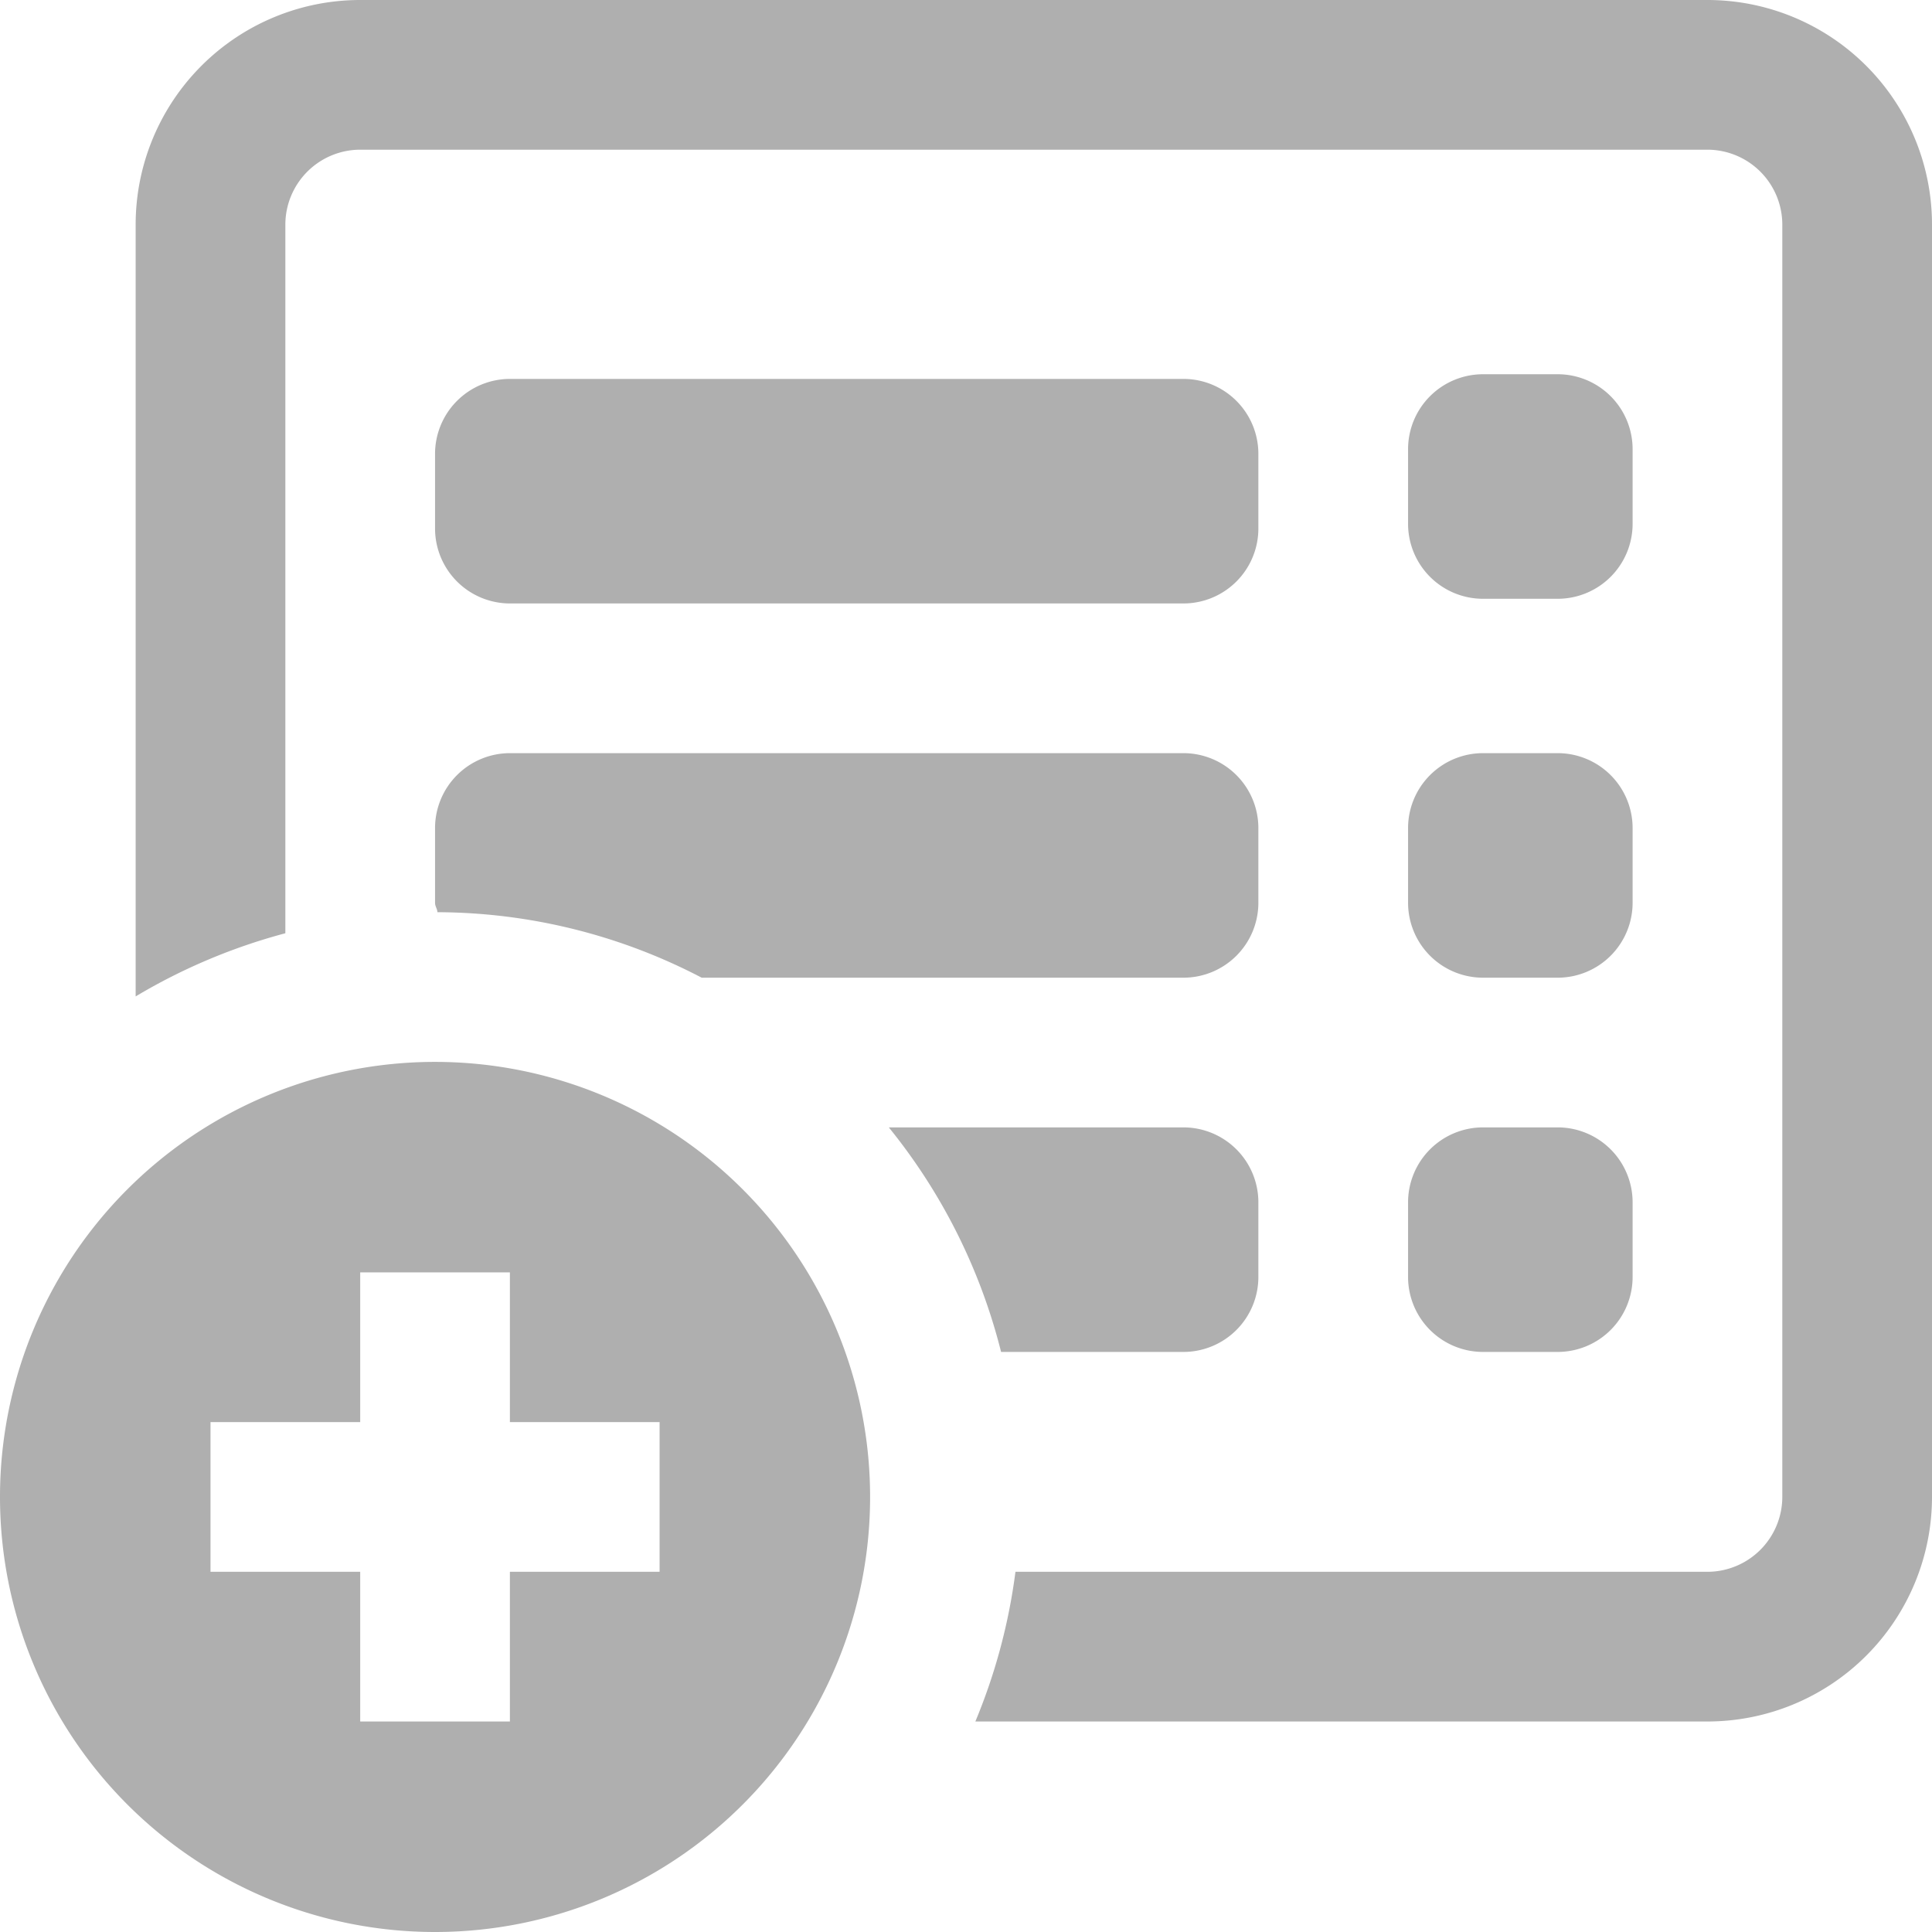 <svg xmlns="http://www.w3.org/2000/svg" width="28.91" height="28.91" viewBox="0 0 28.91 28.91">
  <path id="icons8_add_list" d="M25.55,0a3.361,3.361,0,0,1,3.36,3.36V22.4a3.361,3.361,0,0,1-3.36,3.36H14.595a8.713,8.713,0,0,0,.6-2.24H25.55a1.122,1.122,0,0,0,1.12-1.12V3.36a1.122,1.122,0,0,0-1.12-1.12H5.39A1.122,1.122,0,0,0,4.27,3.36V13.965a8.751,8.751,0,0,0-2.24.945V3.36A3.361,3.361,0,0,1,5.39,0ZM23.31,5.6a1.122,1.122,0,0,1,1.12,1.12V7.84a1.122,1.122,0,0,1-1.12,1.12H22.19a1.122,1.122,0,0,1-1.12-1.12V6.72A1.122,1.122,0,0,1,22.19,5.6Zm-5.6.07a1.122,1.122,0,0,1,1.12,1.12V7.91a1.122,1.122,0,0,1-1.12,1.12H7.63A1.122,1.122,0,0,1,6.51,7.91V6.79A1.122,1.122,0,0,1,7.63,5.67Zm5.6,5.6a1.122,1.122,0,0,1,1.12,1.12v1.12a1.122,1.122,0,0,1-1.12,1.12H22.19a1.122,1.122,0,0,1-1.12-1.12V12.39a1.122,1.122,0,0,1,1.12-1.12Zm-5.6,0a1.122,1.122,0,0,1,1.12,1.12v1.12a1.122,1.122,0,0,1-1.12,1.12H10.5a8.589,8.589,0,0,0-3.955-.98c0-.048-.035-.087-.035-.14V12.39a1.122,1.122,0,0,1,1.12-1.12ZM6.51,15.89A6.51,6.51,0,1,1,0,22.4,6.509,6.509,0,0,1,6.51,15.89Zm16.8.98a1.122,1.122,0,0,1,1.12,1.12v1.12a1.122,1.122,0,0,1-1.12,1.12H22.19a1.122,1.122,0,0,1-1.12-1.12V17.99a1.122,1.122,0,0,1,1.12-1.12Zm-5.6,0a1.122,1.122,0,0,1,1.12,1.12v1.12a1.122,1.122,0,0,1-1.12,1.12H14.98a8.69,8.69,0,0,0-1.68-3.36ZM7.63,19.04H5.39v2.24H3.15v2.24H5.39v2.24H7.63V23.52H9.87V21.28H7.63Z" fill="#afafaf"/>
</svg>
